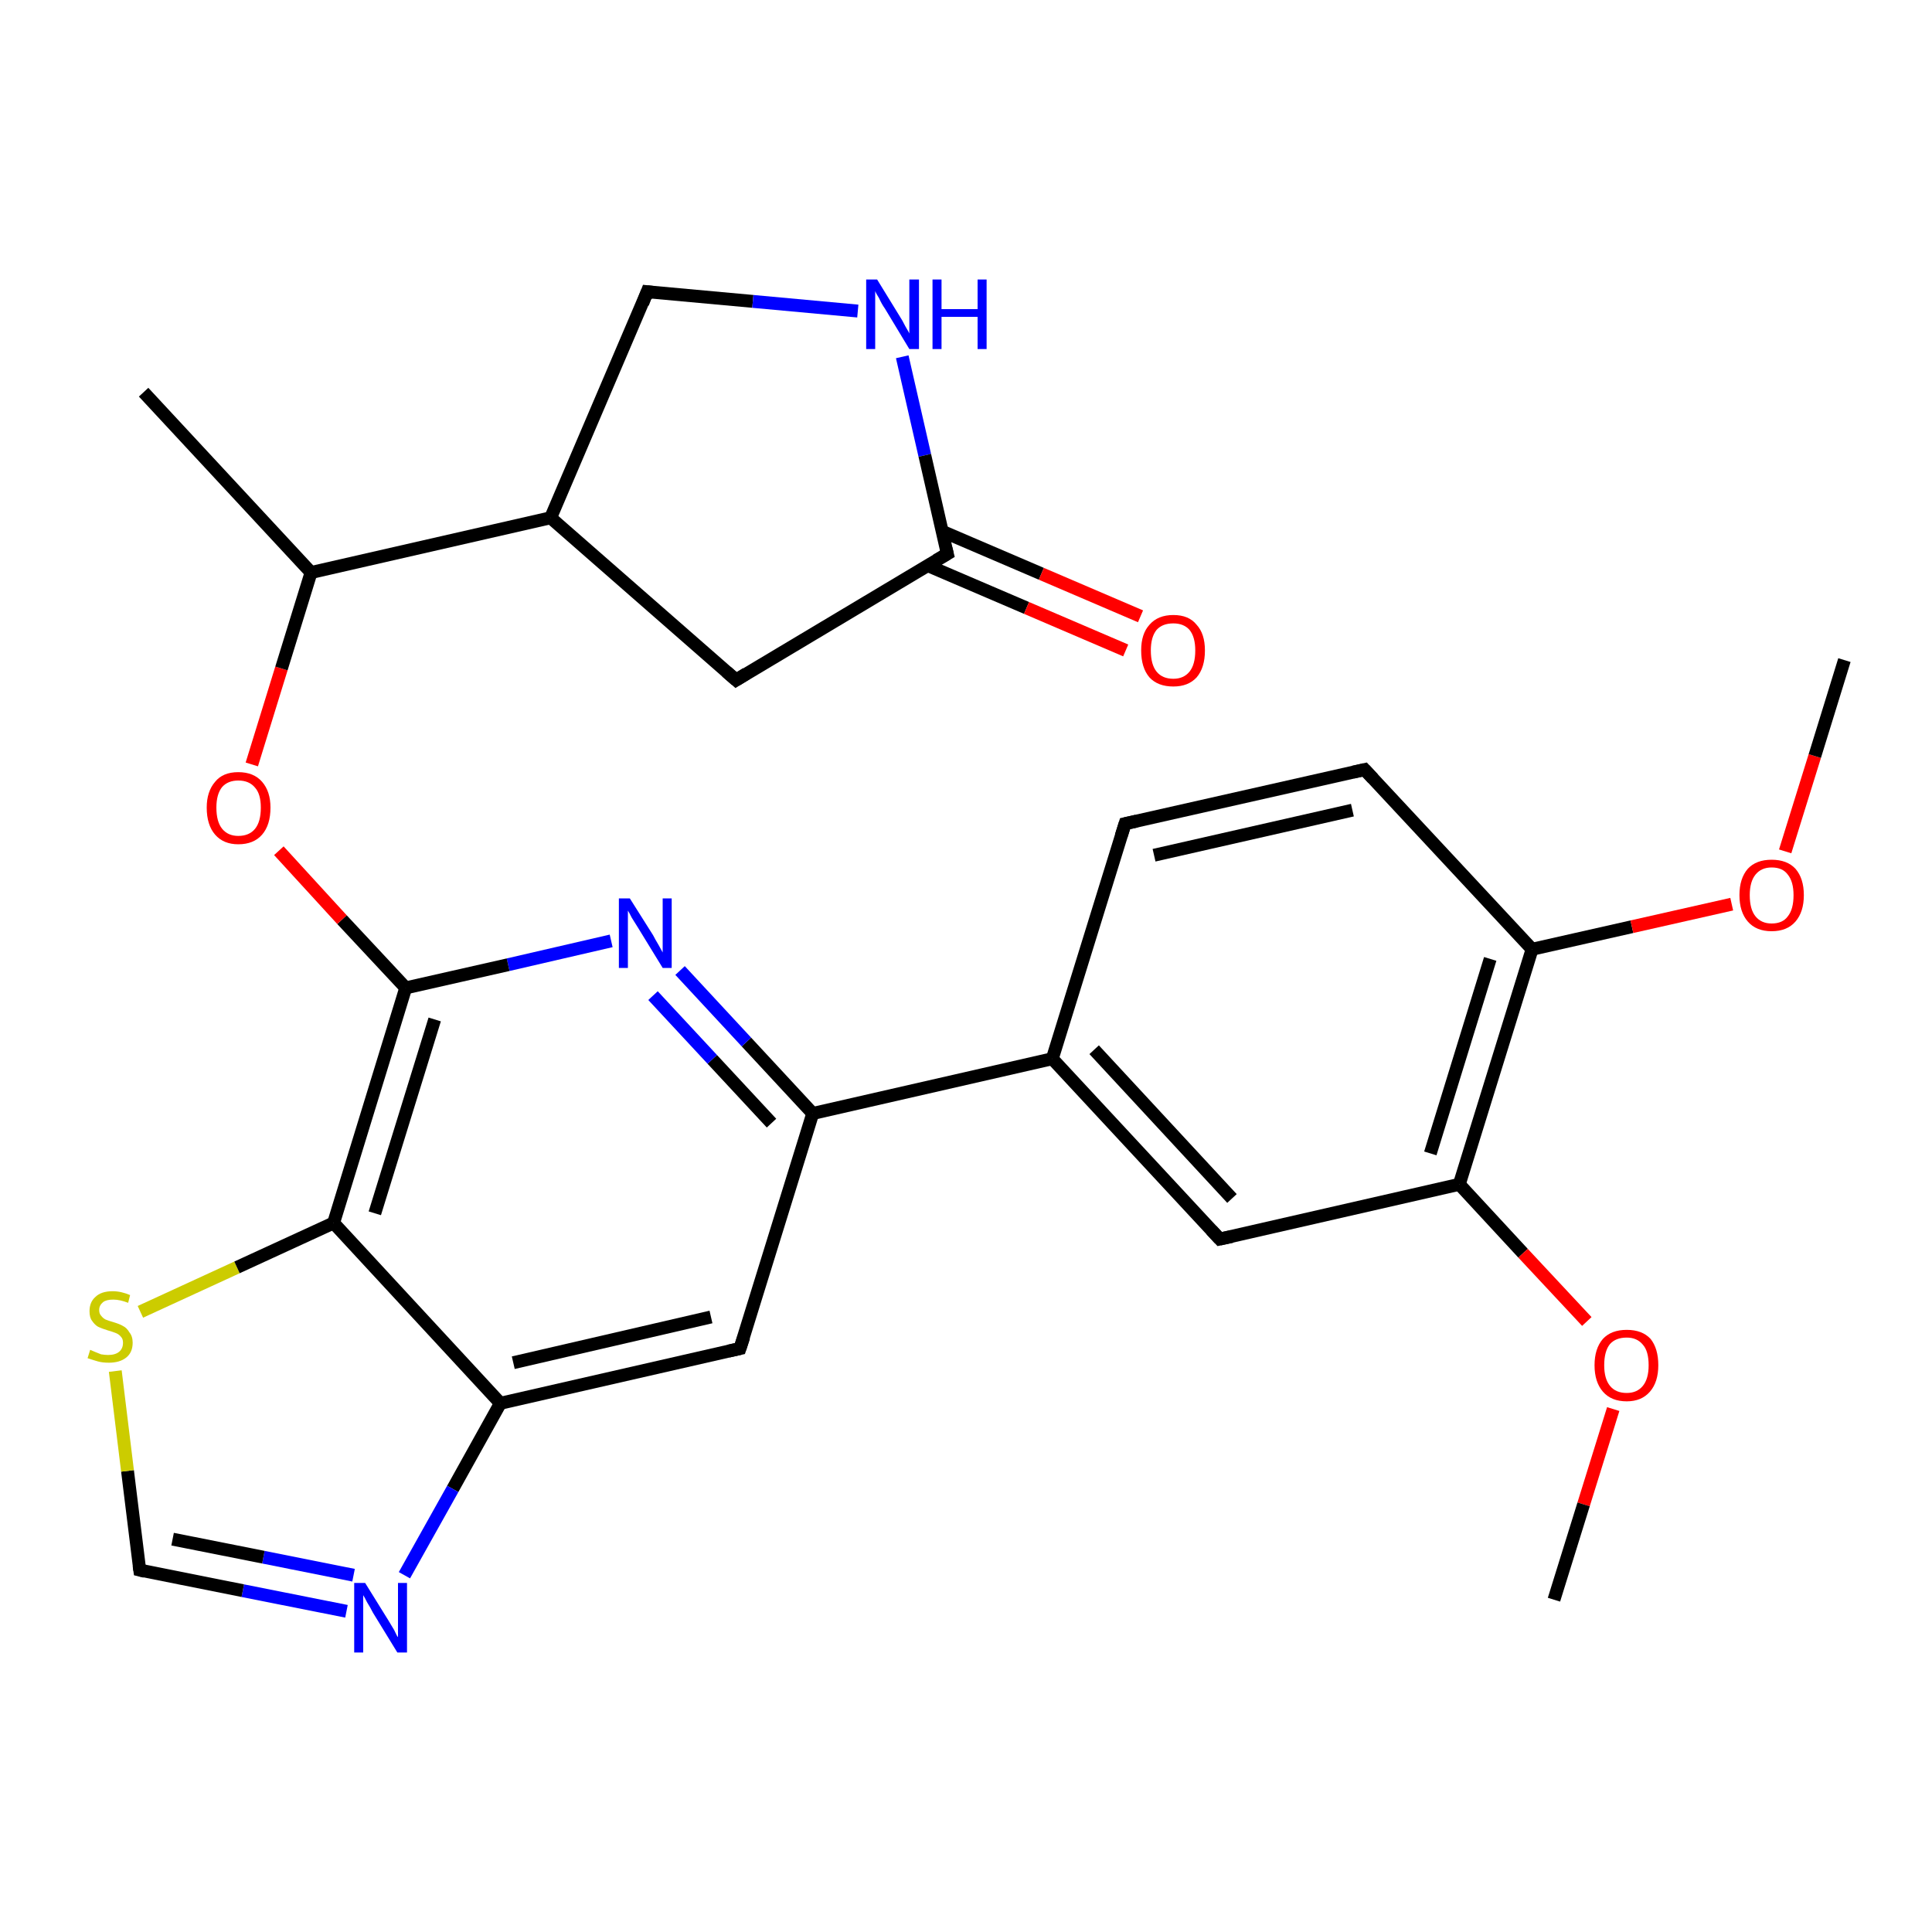 <?xml version='1.0' encoding='iso-8859-1'?>
<svg version='1.1' baseProfile='full'
              xmlns='http://www.w3.org/2000/svg'
                      xmlns:rdkit='http://www.rdkit.org/xml'
                      xmlns:xlink='http://www.w3.org/1999/xlink'
                  xml:space='preserve'
width='300px' height='300px' viewBox='0 0 300 300'>
<!-- END OF HEADER -->
<rect style='opacity:1.0;fill:#FFFFFF;stroke:none' width='300.0' height='300.0' x='0.0' y='0.0'> </rect>
<path class='bond-0 atom-0 atom-1' d='M 51.8,189.9 L 77.7,217.9' style='fill:none;fill-rule:evenodd;stroke:#000000;stroke-width:2.0px;stroke-linecap:butt;stroke-linejoin:miter;stroke-opacity:1' />
<path class='bond-1 atom-1 atom-2' d='M 77.7,217.9 L 114.9,209.4' style='fill:none;fill-rule:evenodd;stroke:#000000;stroke-width:2.0px;stroke-linecap:butt;stroke-linejoin:miter;stroke-opacity:1' />
<path class='bond-1 atom-1 atom-2' d='M 79.7,211.6 L 110.4,204.5' style='fill:none;fill-rule:evenodd;stroke:#000000;stroke-width:2.0px;stroke-linecap:butt;stroke-linejoin:miter;stroke-opacity:1' />
<path class='bond-2 atom-2 atom-3' d='M 114.9,209.4 L 126.2,172.9' style='fill:none;fill-rule:evenodd;stroke:#000000;stroke-width:2.0px;stroke-linecap:butt;stroke-linejoin:miter;stroke-opacity:1' />
<path class='bond-3 atom-3 atom-4' d='M 126.2,172.9 L 163.4,164.4' style='fill:none;fill-rule:evenodd;stroke:#000000;stroke-width:2.0px;stroke-linecap:butt;stroke-linejoin:miter;stroke-opacity:1' />
<path class='bond-4 atom-4 atom-5' d='M 163.4,164.4 L 189.4,192.4' style='fill:none;fill-rule:evenodd;stroke:#000000;stroke-width:2.0px;stroke-linecap:butt;stroke-linejoin:miter;stroke-opacity:1' />
<path class='bond-4 atom-4 atom-5' d='M 169.9,163.0 L 191.3,186.1' style='fill:none;fill-rule:evenodd;stroke:#000000;stroke-width:2.0px;stroke-linecap:butt;stroke-linejoin:miter;stroke-opacity:1' />
<path class='bond-5 atom-5 atom-6' d='M 189.4,192.4 L 226.6,183.9' style='fill:none;fill-rule:evenodd;stroke:#000000;stroke-width:2.0px;stroke-linecap:butt;stroke-linejoin:miter;stroke-opacity:1' />
<path class='bond-6 atom-6 atom-7' d='M 226.6,183.9 L 237.9,147.4' style='fill:none;fill-rule:evenodd;stroke:#000000;stroke-width:2.0px;stroke-linecap:butt;stroke-linejoin:miter;stroke-opacity:1' />
<path class='bond-6 atom-6 atom-7' d='M 222.1,179.1 L 231.4,148.9' style='fill:none;fill-rule:evenodd;stroke:#000000;stroke-width:2.0px;stroke-linecap:butt;stroke-linejoin:miter;stroke-opacity:1' />
<path class='bond-7 atom-7 atom-8' d='M 237.9,147.4 L 253.4,143.9' style='fill:none;fill-rule:evenodd;stroke:#000000;stroke-width:2.0px;stroke-linecap:butt;stroke-linejoin:miter;stroke-opacity:1' />
<path class='bond-7 atom-7 atom-8' d='M 253.4,143.9 L 268.9,140.4' style='fill:none;fill-rule:evenodd;stroke:#FF0000;stroke-width:2.0px;stroke-linecap:butt;stroke-linejoin:miter;stroke-opacity:1' />
<path class='bond-8 atom-8 atom-9' d='M 277.2,132.2 L 281.8,117.4' style='fill:none;fill-rule:evenodd;stroke:#FF0000;stroke-width:2.0px;stroke-linecap:butt;stroke-linejoin:miter;stroke-opacity:1' />
<path class='bond-8 atom-8 atom-9' d='M 281.8,117.4 L 286.4,102.5' style='fill:none;fill-rule:evenodd;stroke:#000000;stroke-width:2.0px;stroke-linecap:butt;stroke-linejoin:miter;stroke-opacity:1' />
<path class='bond-9 atom-7 atom-10' d='M 237.9,147.4 L 211.9,119.5' style='fill:none;fill-rule:evenodd;stroke:#000000;stroke-width:2.0px;stroke-linecap:butt;stroke-linejoin:miter;stroke-opacity:1' />
<path class='bond-10 atom-10 atom-11' d='M 211.9,119.5 L 174.7,127.9' style='fill:none;fill-rule:evenodd;stroke:#000000;stroke-width:2.0px;stroke-linecap:butt;stroke-linejoin:miter;stroke-opacity:1' />
<path class='bond-10 atom-10 atom-11' d='M 210.0,125.8 L 179.2,132.8' style='fill:none;fill-rule:evenodd;stroke:#000000;stroke-width:2.0px;stroke-linecap:butt;stroke-linejoin:miter;stroke-opacity:1' />
<path class='bond-11 atom-6 atom-12' d='M 226.6,183.9 L 236.5,194.6' style='fill:none;fill-rule:evenodd;stroke:#000000;stroke-width:2.0px;stroke-linecap:butt;stroke-linejoin:miter;stroke-opacity:1' />
<path class='bond-11 atom-6 atom-12' d='M 236.5,194.6 L 246.4,205.2' style='fill:none;fill-rule:evenodd;stroke:#FF0000;stroke-width:2.0px;stroke-linecap:butt;stroke-linejoin:miter;stroke-opacity:1' />
<path class='bond-12 atom-12 atom-13' d='M 250.5,218.8 L 245.9,233.6' style='fill:none;fill-rule:evenodd;stroke:#FF0000;stroke-width:2.0px;stroke-linecap:butt;stroke-linejoin:miter;stroke-opacity:1' />
<path class='bond-12 atom-12 atom-13' d='M 245.9,233.6 L 241.3,248.4' style='fill:none;fill-rule:evenodd;stroke:#000000;stroke-width:2.0px;stroke-linecap:butt;stroke-linejoin:miter;stroke-opacity:1' />
<path class='bond-13 atom-3 atom-14' d='M 126.2,172.9 L 115.9,161.8' style='fill:none;fill-rule:evenodd;stroke:#000000;stroke-width:2.0px;stroke-linecap:butt;stroke-linejoin:miter;stroke-opacity:1' />
<path class='bond-13 atom-3 atom-14' d='M 115.9,161.8 L 105.6,150.7' style='fill:none;fill-rule:evenodd;stroke:#0000FF;stroke-width:2.0px;stroke-linecap:butt;stroke-linejoin:miter;stroke-opacity:1' />
<path class='bond-13 atom-3 atom-14' d='M 119.8,174.4 L 110.6,164.5' style='fill:none;fill-rule:evenodd;stroke:#000000;stroke-width:2.0px;stroke-linecap:butt;stroke-linejoin:miter;stroke-opacity:1' />
<path class='bond-13 atom-3 atom-14' d='M 110.6,164.5 L 101.4,154.6' style='fill:none;fill-rule:evenodd;stroke:#0000FF;stroke-width:2.0px;stroke-linecap:butt;stroke-linejoin:miter;stroke-opacity:1' />
<path class='bond-14 atom-14 atom-15' d='M 94.9,146.1 L 78.9,149.8' style='fill:none;fill-rule:evenodd;stroke:#0000FF;stroke-width:2.0px;stroke-linecap:butt;stroke-linejoin:miter;stroke-opacity:1' />
<path class='bond-14 atom-14 atom-15' d='M 78.9,149.8 L 63.0,153.4' style='fill:none;fill-rule:evenodd;stroke:#000000;stroke-width:2.0px;stroke-linecap:butt;stroke-linejoin:miter;stroke-opacity:1' />
<path class='bond-15 atom-15 atom-16' d='M 63.0,153.4 L 53.1,142.8' style='fill:none;fill-rule:evenodd;stroke:#000000;stroke-width:2.0px;stroke-linecap:butt;stroke-linejoin:miter;stroke-opacity:1' />
<path class='bond-15 atom-15 atom-16' d='M 53.1,142.8 L 43.3,132.1' style='fill:none;fill-rule:evenodd;stroke:#FF0000;stroke-width:2.0px;stroke-linecap:butt;stroke-linejoin:miter;stroke-opacity:1' />
<path class='bond-16 atom-16 atom-17' d='M 39.1,118.7 L 43.7,103.8' style='fill:none;fill-rule:evenodd;stroke:#FF0000;stroke-width:2.0px;stroke-linecap:butt;stroke-linejoin:miter;stroke-opacity:1' />
<path class='bond-16 atom-16 atom-17' d='M 43.7,103.8 L 48.3,88.9' style='fill:none;fill-rule:evenodd;stroke:#000000;stroke-width:2.0px;stroke-linecap:butt;stroke-linejoin:miter;stroke-opacity:1' />
<path class='bond-17 atom-17 atom-18' d='M 48.3,88.9 L 85.5,80.4' style='fill:none;fill-rule:evenodd;stroke:#000000;stroke-width:2.0px;stroke-linecap:butt;stroke-linejoin:miter;stroke-opacity:1' />
<path class='bond-18 atom-18 atom-19' d='M 85.5,80.4 L 100.5,45.3' style='fill:none;fill-rule:evenodd;stroke:#000000;stroke-width:2.0px;stroke-linecap:butt;stroke-linejoin:miter;stroke-opacity:1' />
<path class='bond-19 atom-19 atom-20' d='M 100.5,45.3 L 116.9,46.8' style='fill:none;fill-rule:evenodd;stroke:#000000;stroke-width:2.0px;stroke-linecap:butt;stroke-linejoin:miter;stroke-opacity:1' />
<path class='bond-19 atom-19 atom-20' d='M 116.9,46.8 L 133.2,48.3' style='fill:none;fill-rule:evenodd;stroke:#0000FF;stroke-width:2.0px;stroke-linecap:butt;stroke-linejoin:miter;stroke-opacity:1' />
<path class='bond-20 atom-20 atom-21' d='M 140.1,55.4 L 143.6,70.7' style='fill:none;fill-rule:evenodd;stroke:#0000FF;stroke-width:2.0px;stroke-linecap:butt;stroke-linejoin:miter;stroke-opacity:1' />
<path class='bond-20 atom-20 atom-21' d='M 143.6,70.7 L 147.1,86.0' style='fill:none;fill-rule:evenodd;stroke:#000000;stroke-width:2.0px;stroke-linecap:butt;stroke-linejoin:miter;stroke-opacity:1' />
<path class='bond-21 atom-21 atom-22' d='M 147.1,86.0 L 114.3,105.6' style='fill:none;fill-rule:evenodd;stroke:#000000;stroke-width:2.0px;stroke-linecap:butt;stroke-linejoin:miter;stroke-opacity:1' />
<path class='bond-22 atom-21 atom-23' d='M 144.0,87.8 L 159.4,94.4' style='fill:none;fill-rule:evenodd;stroke:#000000;stroke-width:2.0px;stroke-linecap:butt;stroke-linejoin:miter;stroke-opacity:1' />
<path class='bond-22 atom-21 atom-23' d='M 159.4,94.4 L 174.8,101.0' style='fill:none;fill-rule:evenodd;stroke:#FF0000;stroke-width:2.0px;stroke-linecap:butt;stroke-linejoin:miter;stroke-opacity:1' />
<path class='bond-22 atom-21 atom-23' d='M 146.3,82.5 L 161.7,89.1' style='fill:none;fill-rule:evenodd;stroke:#000000;stroke-width:2.0px;stroke-linecap:butt;stroke-linejoin:miter;stroke-opacity:1' />
<path class='bond-22 atom-21 atom-23' d='M 161.7,89.1 L 177.1,95.7' style='fill:none;fill-rule:evenodd;stroke:#FF0000;stroke-width:2.0px;stroke-linecap:butt;stroke-linejoin:miter;stroke-opacity:1' />
<path class='bond-23 atom-17 atom-24' d='M 48.3,88.9 L 22.3,60.9' style='fill:none;fill-rule:evenodd;stroke:#000000;stroke-width:2.0px;stroke-linecap:butt;stroke-linejoin:miter;stroke-opacity:1' />
<path class='bond-24 atom-1 atom-25' d='M 77.7,217.9 L 70.3,231.2' style='fill:none;fill-rule:evenodd;stroke:#000000;stroke-width:2.0px;stroke-linecap:butt;stroke-linejoin:miter;stroke-opacity:1' />
<path class='bond-24 atom-1 atom-25' d='M 70.3,231.2 L 62.8,244.6' style='fill:none;fill-rule:evenodd;stroke:#0000FF;stroke-width:2.0px;stroke-linecap:butt;stroke-linejoin:miter;stroke-opacity:1' />
<path class='bond-25 atom-25 atom-26' d='M 53.8,250.2 L 37.7,247.0' style='fill:none;fill-rule:evenodd;stroke:#0000FF;stroke-width:2.0px;stroke-linecap:butt;stroke-linejoin:miter;stroke-opacity:1' />
<path class='bond-25 atom-25 atom-26' d='M 37.7,247.0 L 21.7,243.8' style='fill:none;fill-rule:evenodd;stroke:#000000;stroke-width:2.0px;stroke-linecap:butt;stroke-linejoin:miter;stroke-opacity:1' />
<path class='bond-25 atom-25 atom-26' d='M 54.9,244.6 L 40.9,241.8' style='fill:none;fill-rule:evenodd;stroke:#0000FF;stroke-width:2.0px;stroke-linecap:butt;stroke-linejoin:miter;stroke-opacity:1' />
<path class='bond-25 atom-25 atom-26' d='M 40.9,241.8 L 26.8,239.0' style='fill:none;fill-rule:evenodd;stroke:#000000;stroke-width:2.0px;stroke-linecap:butt;stroke-linejoin:miter;stroke-opacity:1' />
<path class='bond-26 atom-26 atom-27' d='M 21.7,243.8 L 19.8,228.4' style='fill:none;fill-rule:evenodd;stroke:#000000;stroke-width:2.0px;stroke-linecap:butt;stroke-linejoin:miter;stroke-opacity:1' />
<path class='bond-26 atom-26 atom-27' d='M 19.8,228.4 L 17.9,212.9' style='fill:none;fill-rule:evenodd;stroke:#CCCC00;stroke-width:2.0px;stroke-linecap:butt;stroke-linejoin:miter;stroke-opacity:1' />
<path class='bond-27 atom-11 atom-4' d='M 174.7,127.9 L 163.4,164.4' style='fill:none;fill-rule:evenodd;stroke:#000000;stroke-width:2.0px;stroke-linecap:butt;stroke-linejoin:miter;stroke-opacity:1' />
<path class='bond-28 atom-15 atom-0' d='M 63.0,153.4 L 51.8,189.9' style='fill:none;fill-rule:evenodd;stroke:#000000;stroke-width:2.0px;stroke-linecap:butt;stroke-linejoin:miter;stroke-opacity:1' />
<path class='bond-28 atom-15 atom-0' d='M 67.5,158.3 L 58.2,188.4' style='fill:none;fill-rule:evenodd;stroke:#000000;stroke-width:2.0px;stroke-linecap:butt;stroke-linejoin:miter;stroke-opacity:1' />
<path class='bond-29 atom-22 atom-18' d='M 114.3,105.6 L 85.5,80.4' style='fill:none;fill-rule:evenodd;stroke:#000000;stroke-width:2.0px;stroke-linecap:butt;stroke-linejoin:miter;stroke-opacity:1' />
<path class='bond-30 atom-27 atom-0' d='M 21.8,203.7 L 36.8,196.8' style='fill:none;fill-rule:evenodd;stroke:#CCCC00;stroke-width:2.0px;stroke-linecap:butt;stroke-linejoin:miter;stroke-opacity:1' />
<path class='bond-30 atom-27 atom-0' d='M 36.8,196.8 L 51.8,189.9' style='fill:none;fill-rule:evenodd;stroke:#000000;stroke-width:2.0px;stroke-linecap:butt;stroke-linejoin:miter;stroke-opacity:1' />
<path d='M 113.1,209.8 L 114.9,209.4 L 115.5,207.6' style='fill:none;stroke:#000000;stroke-width:2.0px;stroke-linecap:butt;stroke-linejoin:miter;stroke-opacity:1;' />
<path d='M 188.1,191.0 L 189.4,192.4 L 191.3,192.0' style='fill:none;stroke:#000000;stroke-width:2.0px;stroke-linecap:butt;stroke-linejoin:miter;stroke-opacity:1;' />
<path d='M 213.2,120.9 L 211.9,119.5 L 210.1,119.9' style='fill:none;stroke:#000000;stroke-width:2.0px;stroke-linecap:butt;stroke-linejoin:miter;stroke-opacity:1;' />
<path d='M 176.5,127.5 L 174.7,127.9 L 174.1,129.8' style='fill:none;stroke:#000000;stroke-width:2.0px;stroke-linecap:butt;stroke-linejoin:miter;stroke-opacity:1;' />
<path d='M 99.8,47.1 L 100.5,45.3 L 101.4,45.4' style='fill:none;stroke:#000000;stroke-width:2.0px;stroke-linecap:butt;stroke-linejoin:miter;stroke-opacity:1;' />
<path d='M 146.9,85.2 L 147.1,86.0 L 145.4,87.0' style='fill:none;stroke:#000000;stroke-width:2.0px;stroke-linecap:butt;stroke-linejoin:miter;stroke-opacity:1;' />
<path d='M 115.9,104.6 L 114.3,105.6 L 112.8,104.3' style='fill:none;stroke:#000000;stroke-width:2.0px;stroke-linecap:butt;stroke-linejoin:miter;stroke-opacity:1;' />
<path d='M 22.5,244.0 L 21.7,243.8 L 21.6,243.1' style='fill:none;stroke:#000000;stroke-width:2.0px;stroke-linecap:butt;stroke-linejoin:miter;stroke-opacity:1;' />
<path class='atom-8' d='M 270.1 139.0
Q 270.1 136.4, 271.4 134.9
Q 272.7 133.5, 275.1 133.5
Q 277.5 133.5, 278.8 134.9
Q 280.1 136.4, 280.1 139.0
Q 280.1 141.6, 278.8 143.1
Q 277.5 144.6, 275.1 144.6
Q 272.7 144.6, 271.4 143.1
Q 270.1 141.6, 270.1 139.0
M 275.1 143.4
Q 276.8 143.4, 277.6 142.3
Q 278.5 141.2, 278.5 139.0
Q 278.5 136.9, 277.6 135.8
Q 276.8 134.7, 275.1 134.7
Q 273.5 134.7, 272.6 135.8
Q 271.7 136.9, 271.7 139.0
Q 271.7 141.2, 272.6 142.3
Q 273.5 143.4, 275.1 143.4
' fill='#FF0000'/>
<path class='atom-12' d='M 247.6 212.0
Q 247.6 209.4, 248.9 207.9
Q 250.2 206.5, 252.6 206.5
Q 255.0 206.5, 256.3 207.9
Q 257.5 209.4, 257.5 212.0
Q 257.5 214.6, 256.2 216.1
Q 254.9 217.6, 252.6 217.6
Q 250.2 217.6, 248.9 216.1
Q 247.6 214.6, 247.6 212.0
M 252.6 216.3
Q 254.2 216.3, 255.1 215.2
Q 256.0 214.1, 256.0 212.0
Q 256.0 209.8, 255.1 208.8
Q 254.2 207.7, 252.6 207.7
Q 250.9 207.7, 250.0 208.7
Q 249.1 209.8, 249.1 212.0
Q 249.1 214.1, 250.0 215.2
Q 250.9 216.3, 252.6 216.3
' fill='#FF0000'/>
<path class='atom-14' d='M 97.8 139.5
L 101.4 145.2
Q 101.7 145.8, 102.3 146.8
Q 102.9 147.9, 102.9 147.9
L 102.9 139.5
L 104.3 139.5
L 104.3 150.3
L 102.9 150.3
L 99.1 144.1
Q 98.6 143.3, 98.1 142.5
Q 97.7 141.7, 97.5 141.4
L 97.5 150.3
L 96.1 150.3
L 96.1 139.5
L 97.8 139.5
' fill='#0000FF'/>
<path class='atom-16' d='M 32.1 125.4
Q 32.1 122.9, 33.4 121.4
Q 34.6 119.9, 37.0 119.9
Q 39.4 119.9, 40.7 121.4
Q 42.0 122.9, 42.0 125.4
Q 42.0 128.1, 40.7 129.6
Q 39.4 131.1, 37.0 131.1
Q 34.7 131.1, 33.4 129.6
Q 32.1 128.1, 32.1 125.4
M 37.0 129.8
Q 38.7 129.8, 39.6 128.7
Q 40.5 127.6, 40.5 125.4
Q 40.5 123.3, 39.6 122.3
Q 38.7 121.2, 37.0 121.2
Q 35.4 121.2, 34.5 122.2
Q 33.6 123.3, 33.6 125.4
Q 33.6 127.6, 34.5 128.7
Q 35.4 129.8, 37.0 129.8
' fill='#FF0000'/>
<path class='atom-20' d='M 136.2 43.4
L 139.7 49.1
Q 140.1 49.7, 140.6 50.7
Q 141.2 51.7, 141.2 51.8
L 141.2 43.4
L 142.7 43.4
L 142.7 54.2
L 141.2 54.2
L 137.4 47.9
Q 136.9 47.2, 136.5 46.3
Q 136.0 45.5, 135.9 45.2
L 135.9 54.2
L 134.5 54.2
L 134.5 43.4
L 136.2 43.4
' fill='#0000FF'/>
<path class='atom-20' d='M 144.8 43.4
L 146.2 43.4
L 146.2 48.0
L 151.8 48.0
L 151.8 43.4
L 153.2 43.4
L 153.2 54.2
L 151.8 54.2
L 151.8 49.2
L 146.2 49.2
L 146.2 54.2
L 144.8 54.2
L 144.8 43.4
' fill='#0000FF'/>
<path class='atom-23' d='M 177.2 101.0
Q 177.2 98.4, 178.5 97.0
Q 179.8 95.5, 182.2 95.5
Q 184.6 95.5, 185.8 97.0
Q 187.1 98.4, 187.1 101.0
Q 187.1 103.7, 185.8 105.2
Q 184.5 106.6, 182.2 106.6
Q 179.8 106.6, 178.5 105.2
Q 177.2 103.7, 177.2 101.0
M 182.2 105.4
Q 183.8 105.4, 184.7 104.3
Q 185.6 103.2, 185.6 101.0
Q 185.6 98.9, 184.7 97.8
Q 183.8 96.8, 182.2 96.8
Q 180.5 96.8, 179.6 97.8
Q 178.7 98.9, 178.7 101.0
Q 178.7 103.2, 179.6 104.3
Q 180.5 105.4, 182.2 105.4
' fill='#FF0000'/>
<path class='atom-25' d='M 56.7 245.8
L 60.3 251.6
Q 60.6 252.1, 61.2 253.1
Q 61.7 254.2, 61.8 254.2
L 61.8 245.8
L 63.2 245.8
L 63.2 256.6
L 61.7 256.6
L 57.9 250.4
Q 57.5 249.6, 57.0 248.8
Q 56.6 248.0, 56.4 247.7
L 56.4 256.6
L 55.0 256.6
L 55.0 245.8
L 56.7 245.8
' fill='#0000FF'/>
<path class='atom-27' d='M 14.0 209.6
Q 14.2 209.7, 14.7 209.9
Q 15.2 210.1, 15.7 210.3
Q 16.3 210.4, 16.8 210.4
Q 17.9 210.4, 18.5 209.9
Q 19.1 209.4, 19.1 208.5
Q 19.1 207.9, 18.8 207.6
Q 18.5 207.2, 18.0 207.0
Q 17.5 206.8, 16.8 206.6
Q 15.8 206.3, 15.2 206.0
Q 14.7 205.7, 14.3 205.1
Q 13.9 204.6, 13.9 203.6
Q 13.9 202.2, 14.8 201.4
Q 15.7 200.5, 17.5 200.5
Q 18.8 200.5, 20.2 201.1
L 19.9 202.3
Q 18.6 201.8, 17.6 201.8
Q 16.5 201.8, 16.0 202.2
Q 15.4 202.7, 15.4 203.4
Q 15.4 204.0, 15.7 204.3
Q 16.0 204.7, 16.4 204.9
Q 16.9 205.1, 17.6 205.3
Q 18.6 205.6, 19.1 205.9
Q 19.7 206.2, 20.1 206.9
Q 20.6 207.5, 20.6 208.5
Q 20.6 210.0, 19.6 210.8
Q 18.6 211.6, 16.9 211.6
Q 15.9 211.6, 15.2 211.4
Q 14.5 211.2, 13.6 210.9
L 14.0 209.6
' fill='#CCCC00'/>
</svg>
